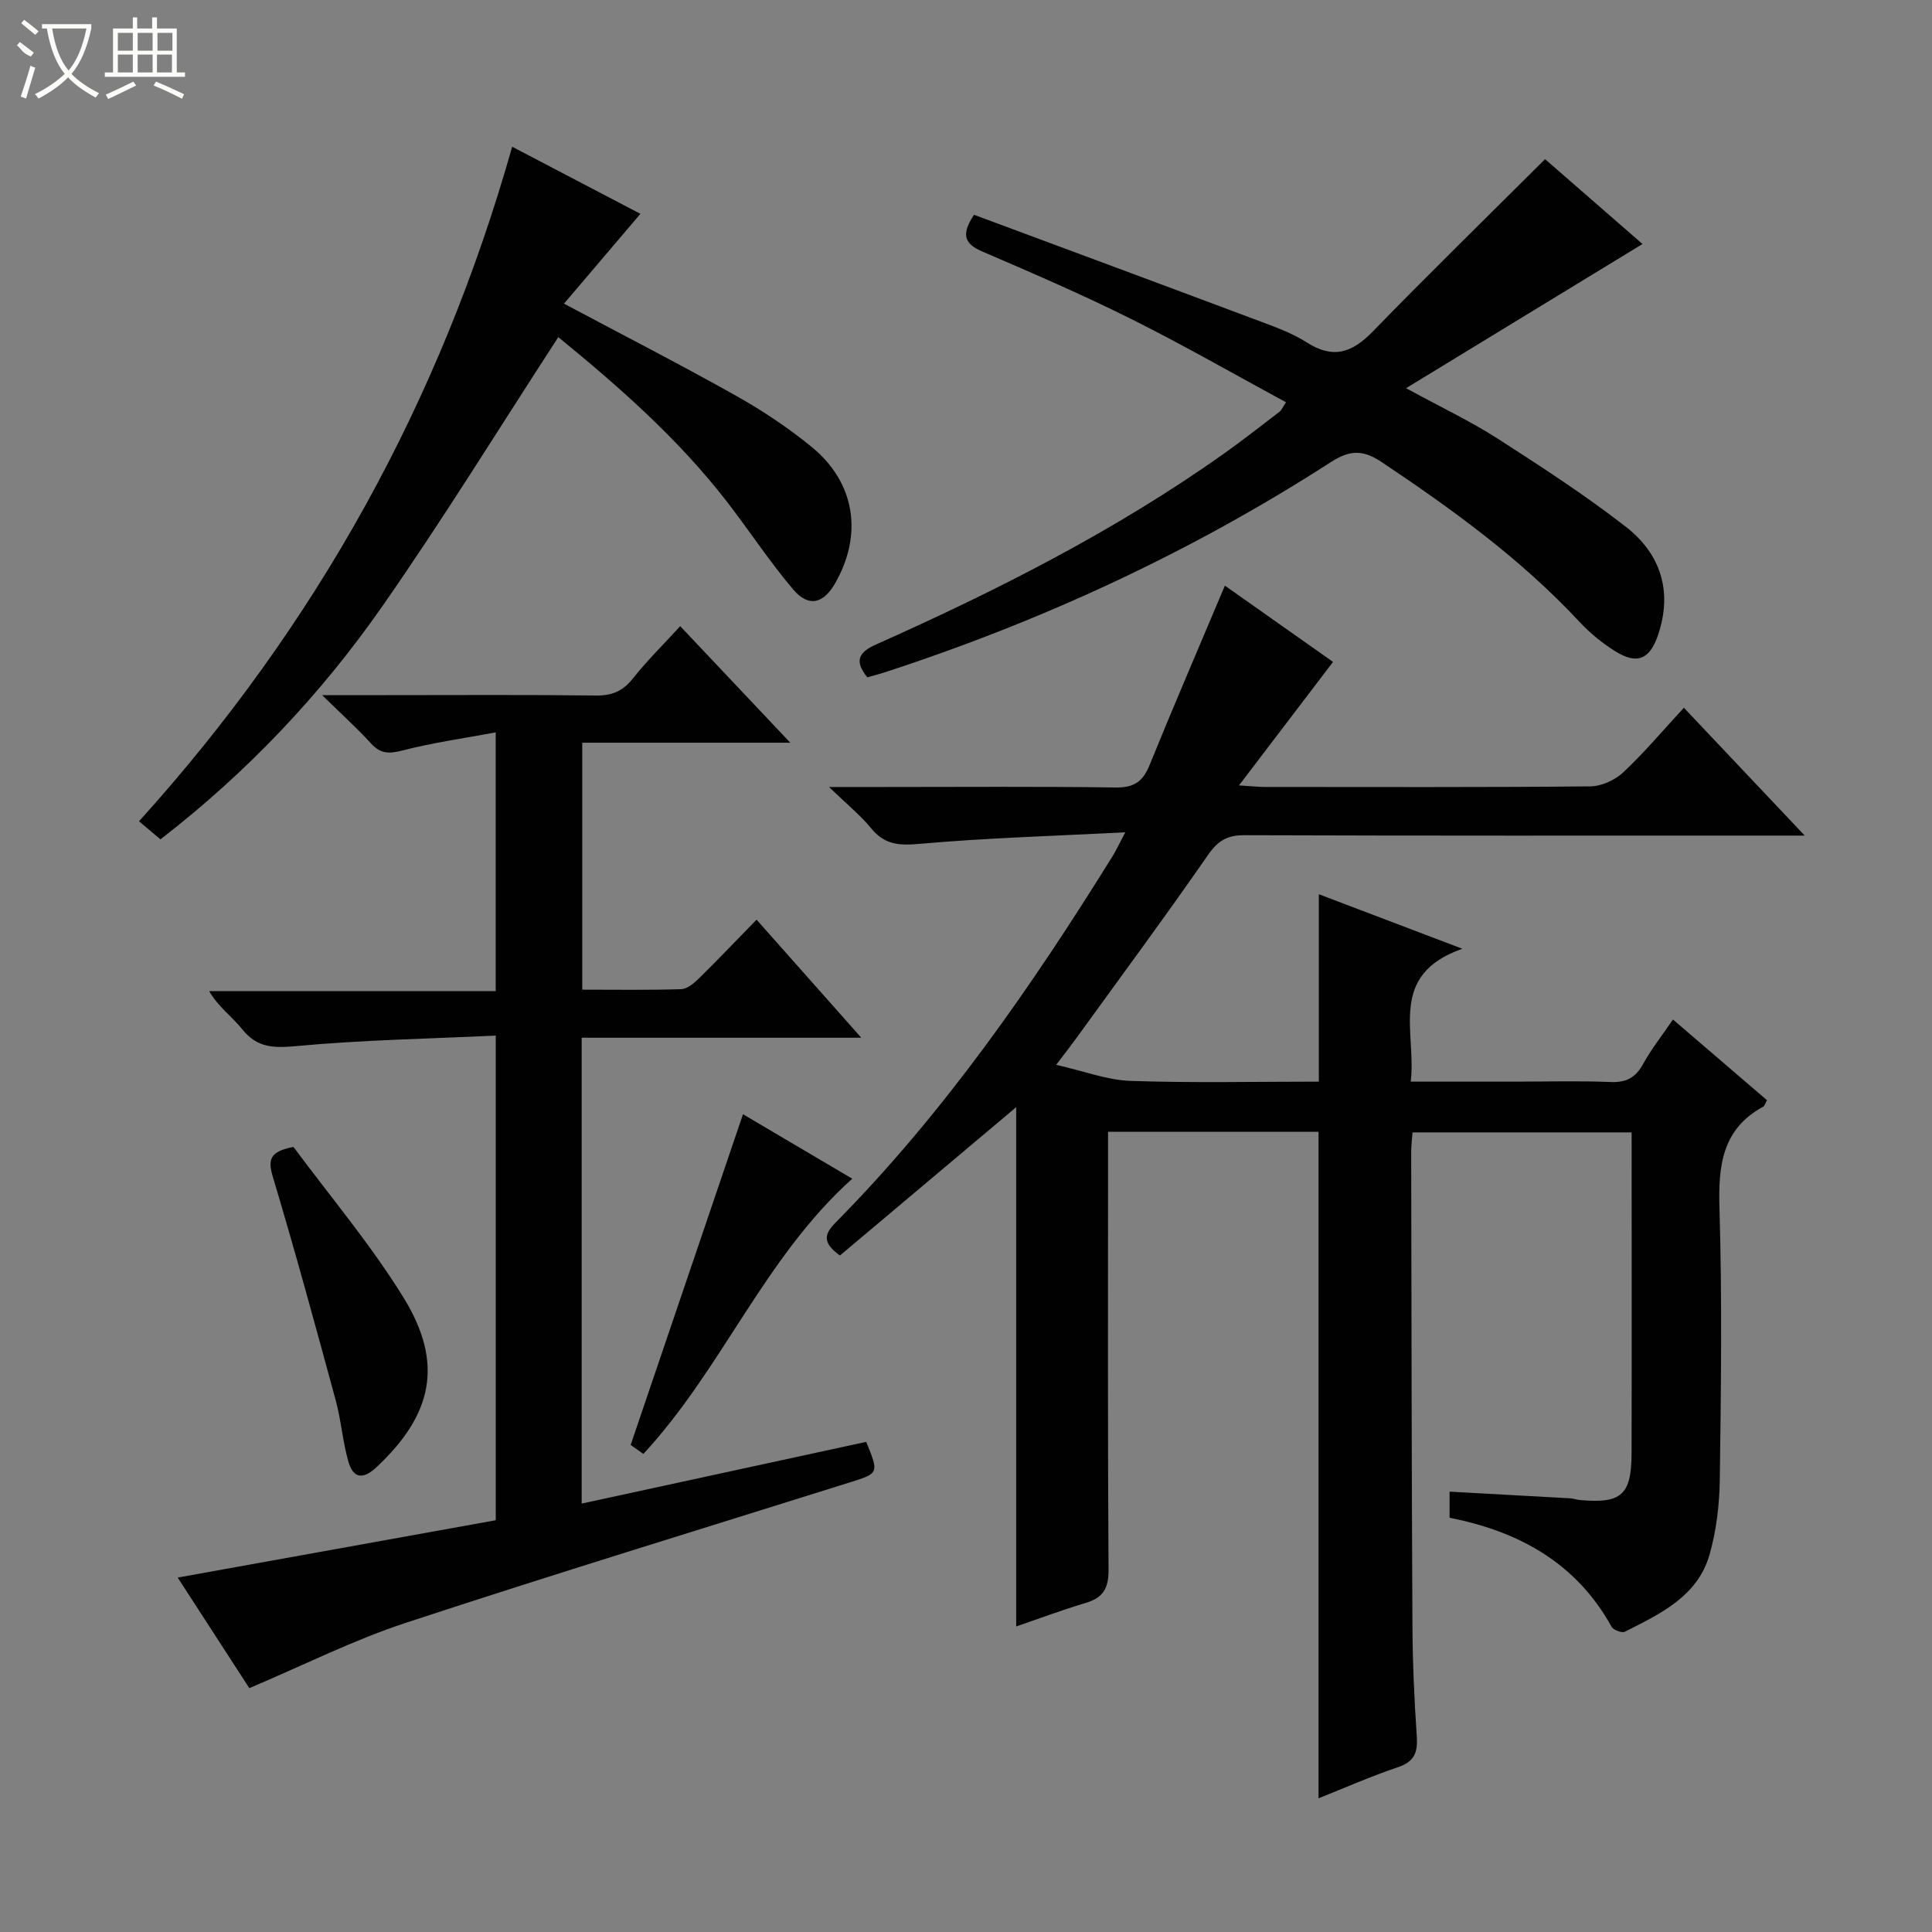 <svg enable-background="new 0 0 400 400" viewBox="0 0 400 400" xmlns="http://www.w3.org/2000/svg"><rect x="0" y="0" width="400" height="400" fill="#808080" stroke="none"/><g fill="#010102"><path d="m272.99 372.32c0-46.19 0-91.92 0-137.99-14 0-28.41 0-43.58 0v5.76c0 28.33-.08 56.66.1 84.99.02 3.85-1.19 5.74-4.76 6.8-4.9 1.46-9.69 3.26-14.36 4.86 0-36 0-71.77 0-107.51-12.08 10.16-24.32 20.46-36.49 30.71-3.63-2.62-3.32-4.38-.89-6.83 22.49-22.76 40.58-48.86 57.39-75.93.68-1.1 1.22-2.29 2.58-4.86-14.9.77-28.77 1.16-42.57 2.39-4.24.38-7.24.2-10.03-3.2-2.26-2.76-5.1-5.05-8.74-8.57h10.85c16.16 0 32.33-.13 48.49.1 3.77.05 5.62-1.18 7-4.58 5-12.3 10.26-24.49 15.62-37.21 7.65 5.4 15.31 10.8 22.39 15.79-6.39 8.4-12.56 16.5-19.47 25.57 2.77.17 4 .32 5.23.32 22.5.01 45 .09 67.49-.12 2.31-.02 5.11-1.28 6.82-2.89 4.34-4.07 8.2-8.66 12.57-13.39 8.59 9.08 16.33 17.28 25.02 26.47-2.68 0-4.35 0-6.03 0-36.66 0-73.33.05-109.99-.08-3.6-.01-5.49 1.16-7.55 4.13-8.91 12.85-18.21 25.41-27.38 38.08-.96 1.33-1.97 2.62-4.03 5.33 5.79 1.31 10.57 3.17 15.41 3.33 12.97.44 25.96.15 38.97.15 0-13.02 0-25.73 0-38.8 9.08 3.45 18.57 7.06 29.71 11.29-15.5 5.44-9.46 17.17-10.68 27.51h21.85c6.5 0 13.01-.19 19.49.08 3.27.14 5.22-.9 6.78-3.75 1.67-3.04 3.86-5.8 6.17-9.19 6.64 5.7 13.09 11.24 19.47 16.71-.43.77-.51 1.18-.75 1.31-8.58 4.67-9.36 12.26-9.09 21.1.55 18.65.32 37.33.07 55.99-.07 5.25-.69 10.66-2.13 15.69-2.48 8.66-10.21 12.24-17.5 15.94-.63.32-2.4-.33-2.78-1.02-7.33-13.24-19.25-19.76-33.54-22.56 0-2 0-3.45 0-5.41 8.46.46 16.72.91 24.97 1.38.66.04 1.3.29 1.96.35 8.66.79 10.73-1.02 10.75-9.73.05-21.98.01-43.97.01-66.38-15.13 0-30.02 0-45.36 0-.09 1.27-.28 2.7-.28 4.14.06 32.66.09 65.32.26 97.98.04 7.64.38 15.3.9 22.92.22 3.29-.46 5.22-3.85 6.37-5.64 1.9-11.12 4.32-16.49 6.46z"/><path d="m120.43 214.85v96.45c19.84-4.3 39.43-8.55 58.91-12.78 2.65 6.51 2.62 6.51-3.32 8.37-30.71 9.65-61.5 19.05-92.07 29.12-10.84 3.57-21.14 8.77-32.33 13.5-4.59-7.09-9.62-14.84-14.83-22.89 22.14-3.99 43.87-7.91 65.85-11.87 0-33.39 0-66.27 0-100.34-13.75.65-27.5.89-41.16 2.16-4.75.44-8.21.44-11.35-3.5-2.05-2.57-4.87-4.52-6.83-7.87h59.33c0-17.82 0-35.05 0-53.57-6.53 1.22-12.99 2.12-19.27 3.74-2.78.72-4.57.74-6.56-1.46-2.86-3.15-6.05-6.01-10.11-9.99h13.25c14.49 0 28.99-.1 43.48.08 3.33.04 5.57-.94 7.63-3.55 2.88-3.64 6.22-6.92 9.78-10.81 7.4 7.83 14.73 15.6 22.79 24.13-14.91 0-28.79 0-43.07 0v51.13c6.9 0 13.68.11 20.45-.1 1.25-.04 2.65-1.19 3.64-2.17 3.92-3.85 7.71-7.83 12-12.22 7.17 8.08 14.07 15.86 21.68 24.44-19.72 0-38.68 0-57.89 0z"/><path d="m179.56 140.23c-2.71-3.38-1.83-5.17 1.82-6.8 25.07-11.18 49.51-23.55 71.98-39.48 3.93-2.79 7.72-5.78 11.56-8.71.36-.27.54-.77 1.34-1.95-10.77-5.83-21.24-11.85-32.02-17.23-10.1-5.04-20.48-9.52-30.85-13.98-3.65-1.57-4.51-3.43-1.73-7.61 19.23 7.15 38.63 14.33 58 21.6 3.73 1.4 7.6 2.72 10.92 4.84 5.49 3.5 9.39 2.09 13.63-2.27 11.57-11.9 23.44-23.49 35.68-35.69 6.32 5.51 13.65 11.89 20.17 17.57-15.88 9.68-31.79 19.39-48.95 29.85 7.41 4.04 13.36 6.85 18.85 10.37 9.07 5.83 18.16 11.72 26.66 18.33 7.15 5.56 9.71 13.29 6.69 22.31-1.73 5.17-4.36 6.31-8.98 3.4-2.65-1.67-5.16-3.72-7.29-6.01-12.12-13.02-26.36-23.33-41.07-33.16-4.01-2.67-6.74-2.32-10.52.12-28.92 18.64-59.91 32.95-92.62 43.58-1.07.34-2.17.61-3.27.92z"/><path d="m33.22 173.78c-1.74-1.46-2.98-2.51-4.44-3.74 36.81-40.73 62.37-86.98 77.26-139.66 9.16 4.79 17.79 9.31 26.55 13.89-5.31 6.25-10.5 12.34-15.82 18.6 12.51 6.66 24.16 12.63 35.57 19.04 5.49 3.08 10.81 6.62 15.68 10.6 9.04 7.38 10.68 18.13 4.89 28.24-2.44 4.27-5.51 5.03-8.69 1.29-4.93-5.81-9.12-12.24-13.8-18.28-10.16-13.1-22.54-23.92-34.83-33.96-12.22 18.79-23.84 37.68-36.51 55.83-12.71 18.2-27.91 34.27-45.86 48.15z"/><path d="m153.83 230.69c7.1 4.19 14.74 8.7 22.62 13.35-18.22 16.34-26.9 39.35-43.25 56.98-1.08-.77-2.25-1.59-2.63-1.86 7.83-23.05 15.48-45.55 23.26-68.47z"/><path d="m60.76 237.46c7.44 10.06 15.95 20.11 22.79 31.2 8.39 13.6 6.01 24.26-5.64 35.14-2.88 2.69-4.83 2.15-5.79-1.22-1.18-4.11-1.48-8.48-2.6-12.61-4.2-15.46-8.41-30.91-13.01-46.25-1.07-3.57-.78-5.3 4.25-6.26z"/></g><path d="m6.4 11.7c-2-.8-1.9-1.6-2.9-2.3l.6-.7c.9.7 1.9 1.4 2.9 2.2zm-2.1 8.3c.7-2.1 1.4-4.2 2-6.4.2.1.6.3 1 .4-.7 2.3-1.3 4.4-1.9 6.4zm3-12.8c-1.1-.9-2.1-1.7-2.9-2.4l.6-.7c1 .8 2 1.5 3 2.4zm1.4-1.3v-.9h10.2v.9c-.9 4.2-2.3 7.3-4.1 9.4 1.3 1.4 3.2 2.7 5.7 4-.2.2-.4.5-.7.9-2.5-1.4-4.4-2.7-5.7-4.2-1.4 1.5-3.5 3-6.1 4.4 0 0 0 0-.1-.1-.3-.4-.5-.7-.7-.8 2.7-1.3 4.7-2.8 6.2-4.2-1.8-2.2-3-5.3-3.7-9.4zm9.2 0h-7.1c.6 3.8 1.7 6.7 3.4 8.7 1.7-2 2.9-4.8 3.7-8.7z" fill="#fbfcfa"/><path d="m31.6 3.6h.9v2.3h4.1v9.1h1.7v.9h-16.6v-.9h1.7v-9.1h4.1v-2.3h.9v2.3h3.1v-2.3zm-4 13.3.6.8c-1.9.9-3.8 1.9-5.8 2.8-.2-.3-.3-.6-.5-.9 2-.9 3.9-1.8 5.7-2.7zm-3.2-10.1v3.7h3.1v-3.7zm0 4.5v3.7h3.1v-3.7zm4.1-4.5v3.7h3.1v-3.7zm0 4.5v3.7h3.1v-3.7zm9.1 9.1c-2.1-1.1-4.1-2-5.8-2.7l.5-.8c2.2.9 4.1 1.8 5.8 2.6l-.4.9zm-1.9-13.6h-3.1v3.7h3.1zm-3.2 4.5v3.7h3.1v-3.7z" fill="#fbfcfa"/></svg>